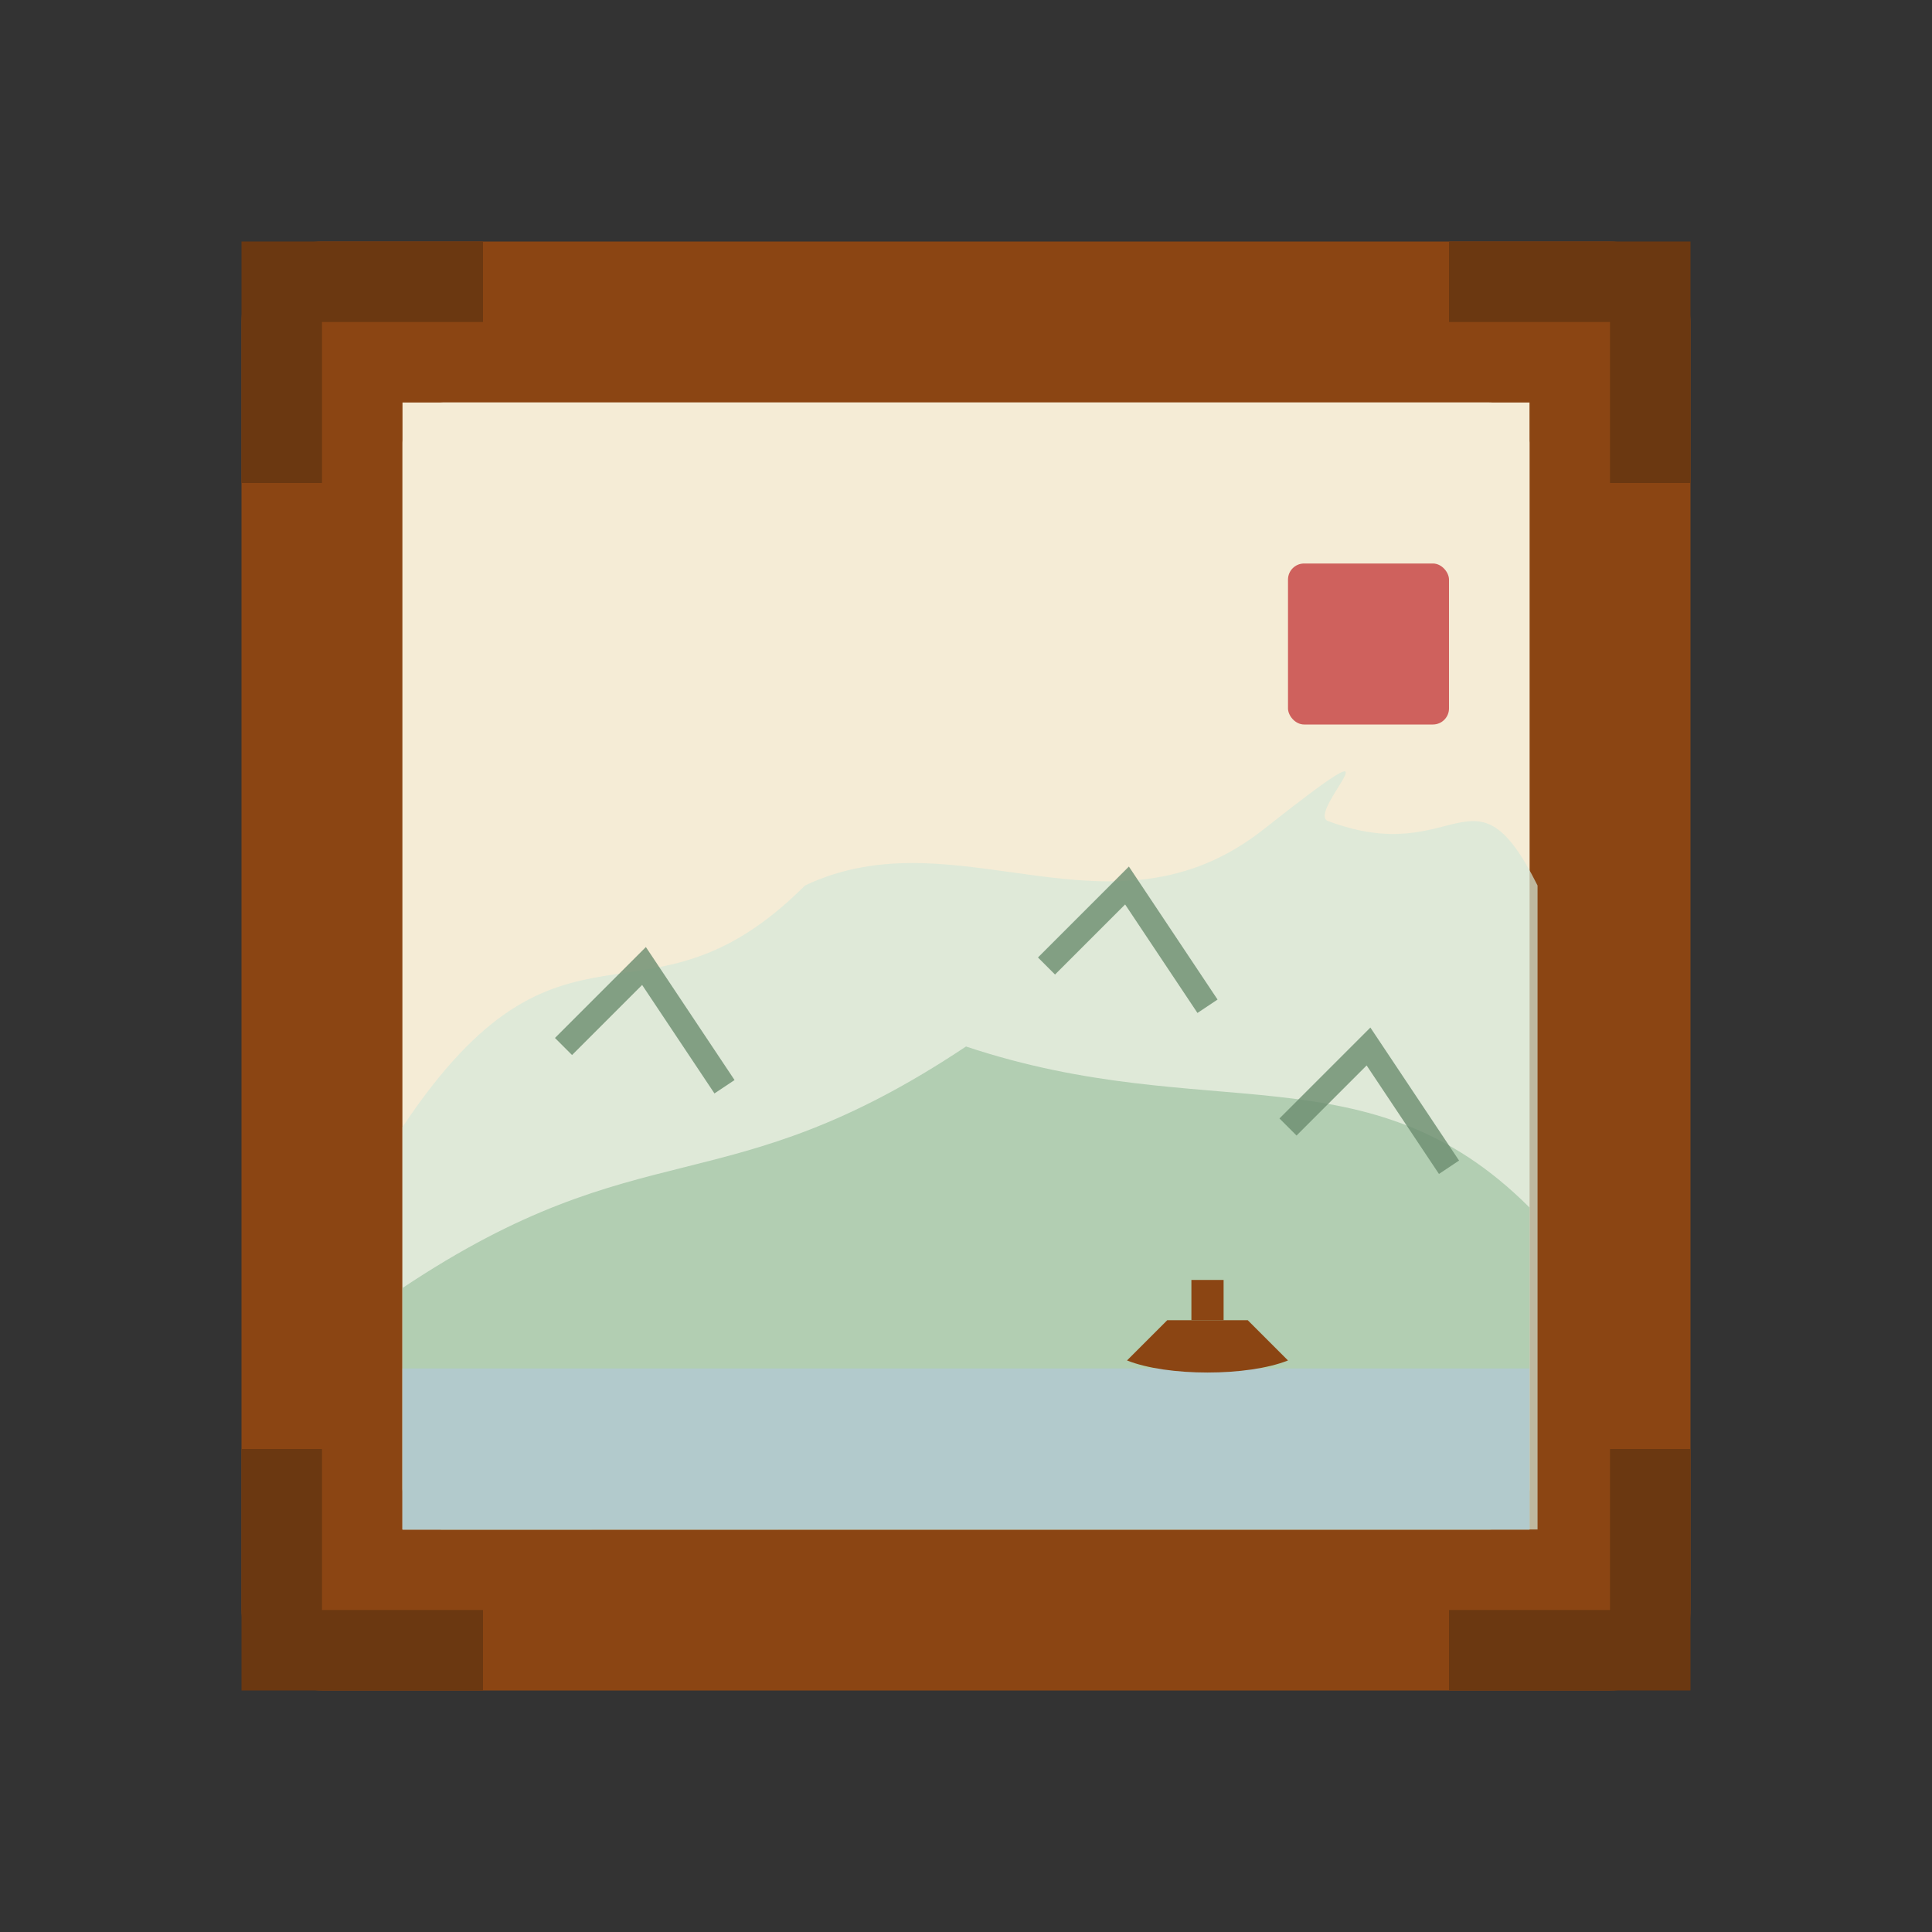 <?xml version="1.0" encoding="UTF-8"?>
<svg id="_图层_1" data-name="图层_1" xmlns="http://www.w3.org/2000/svg" version="1.1" viewBox="0 0 24 24" width="24" height="24">
  <rect x="0" y="0" width="24" height="24" fill="#333333" stroke="none"/>
  <!-- Generator: Adobe Illustrator 29.3.0, SVG Export Plug-In . SVG Version: 2.1.0 Build 146)  -->
  <defs>
    <style>
      .st0 {
        fill: #b2c8dd;
        opacity: .6;
      }

      .st0, .st1, .st2, .st3, .st4 {
        isolation: isolate;
      }

      .st5 {
        fill: #6b3811;
      }

      .st6 {
        fill: #8b4513;
      }

      .st7 {
        fill: #f2e8c9;
      }

      .st1 {
        fill: #a6c6a9;
      }

      .st1, .st2, .st3 {
        opacity: .8;
      }

      .st2 {
        fill: none;
        stroke: #6b8c6e;
        stroke-width: .3px;
      }

      .st3 {
        fill: #c53f3f;
      }

      .st4 {
        fill: #d6e8d9;
        opacity: .7;
      }

      .st8 {
        fill: #f5ecd6;
      }
    </style>
  </defs>
  <g>
    <rect class="st6" x="3" y="3" width="18" height="18" rx="1" ry="1"/>
    <rect class="st7" x="5" y="5" width="14" height="14" rx=".5" ry=".5"/>
  </g>
  <g>
    <path class="st5" d="M3,3h3v1h-2v2h-1v-3Z"/>
    <path class="st5" d="M18,3h3v3h-1v-2h-2v-1Z"/>
    <path class="st5" d="M3,18h1v2h2v1h-3v-3Z"/>
    <path class="st5" d="M20,18h1v3h-3v-1h2v-2Z"/>
  </g>
  <g>
    <rect class="st8" x="5" y="5" width="14" height="14"/>
    <path class="st4" d="M5,14c2-3,3-1,5-3,1.9-.9,3.8.8,5.7-.7s.5-.2.8-.1c1.6.6,1.8-.8,2.6.8v8H5v-5Z"/>
    <path class="st1" d="M5,16c3-2,4-1,7-3,3,1,5,0,7,2v4H5v-3Z"/>
    <path class="st0" d="M5,17h14v2H5v-2Z"/>
    <path class="st6" d="M16,16.9c-.5.2-1.5.2-2,0l.5-.5h1l.5.5Z"/>
    <path class="st6" d="M15.2,16.4h-.4v-.5h.4v.5Z"/>
    <path class="st2" d="M7,13l1-1,1,1.5"/>
    <path class="st2" d="M13,12l1-1,1,1.5"/>
    <path class="st2" d="M16,14l1-1,1,1.5"/>
    <rect class="st3" x="16" y="7" width="2" height="2" rx=".2" ry=".2"/>
  </g>
</svg>